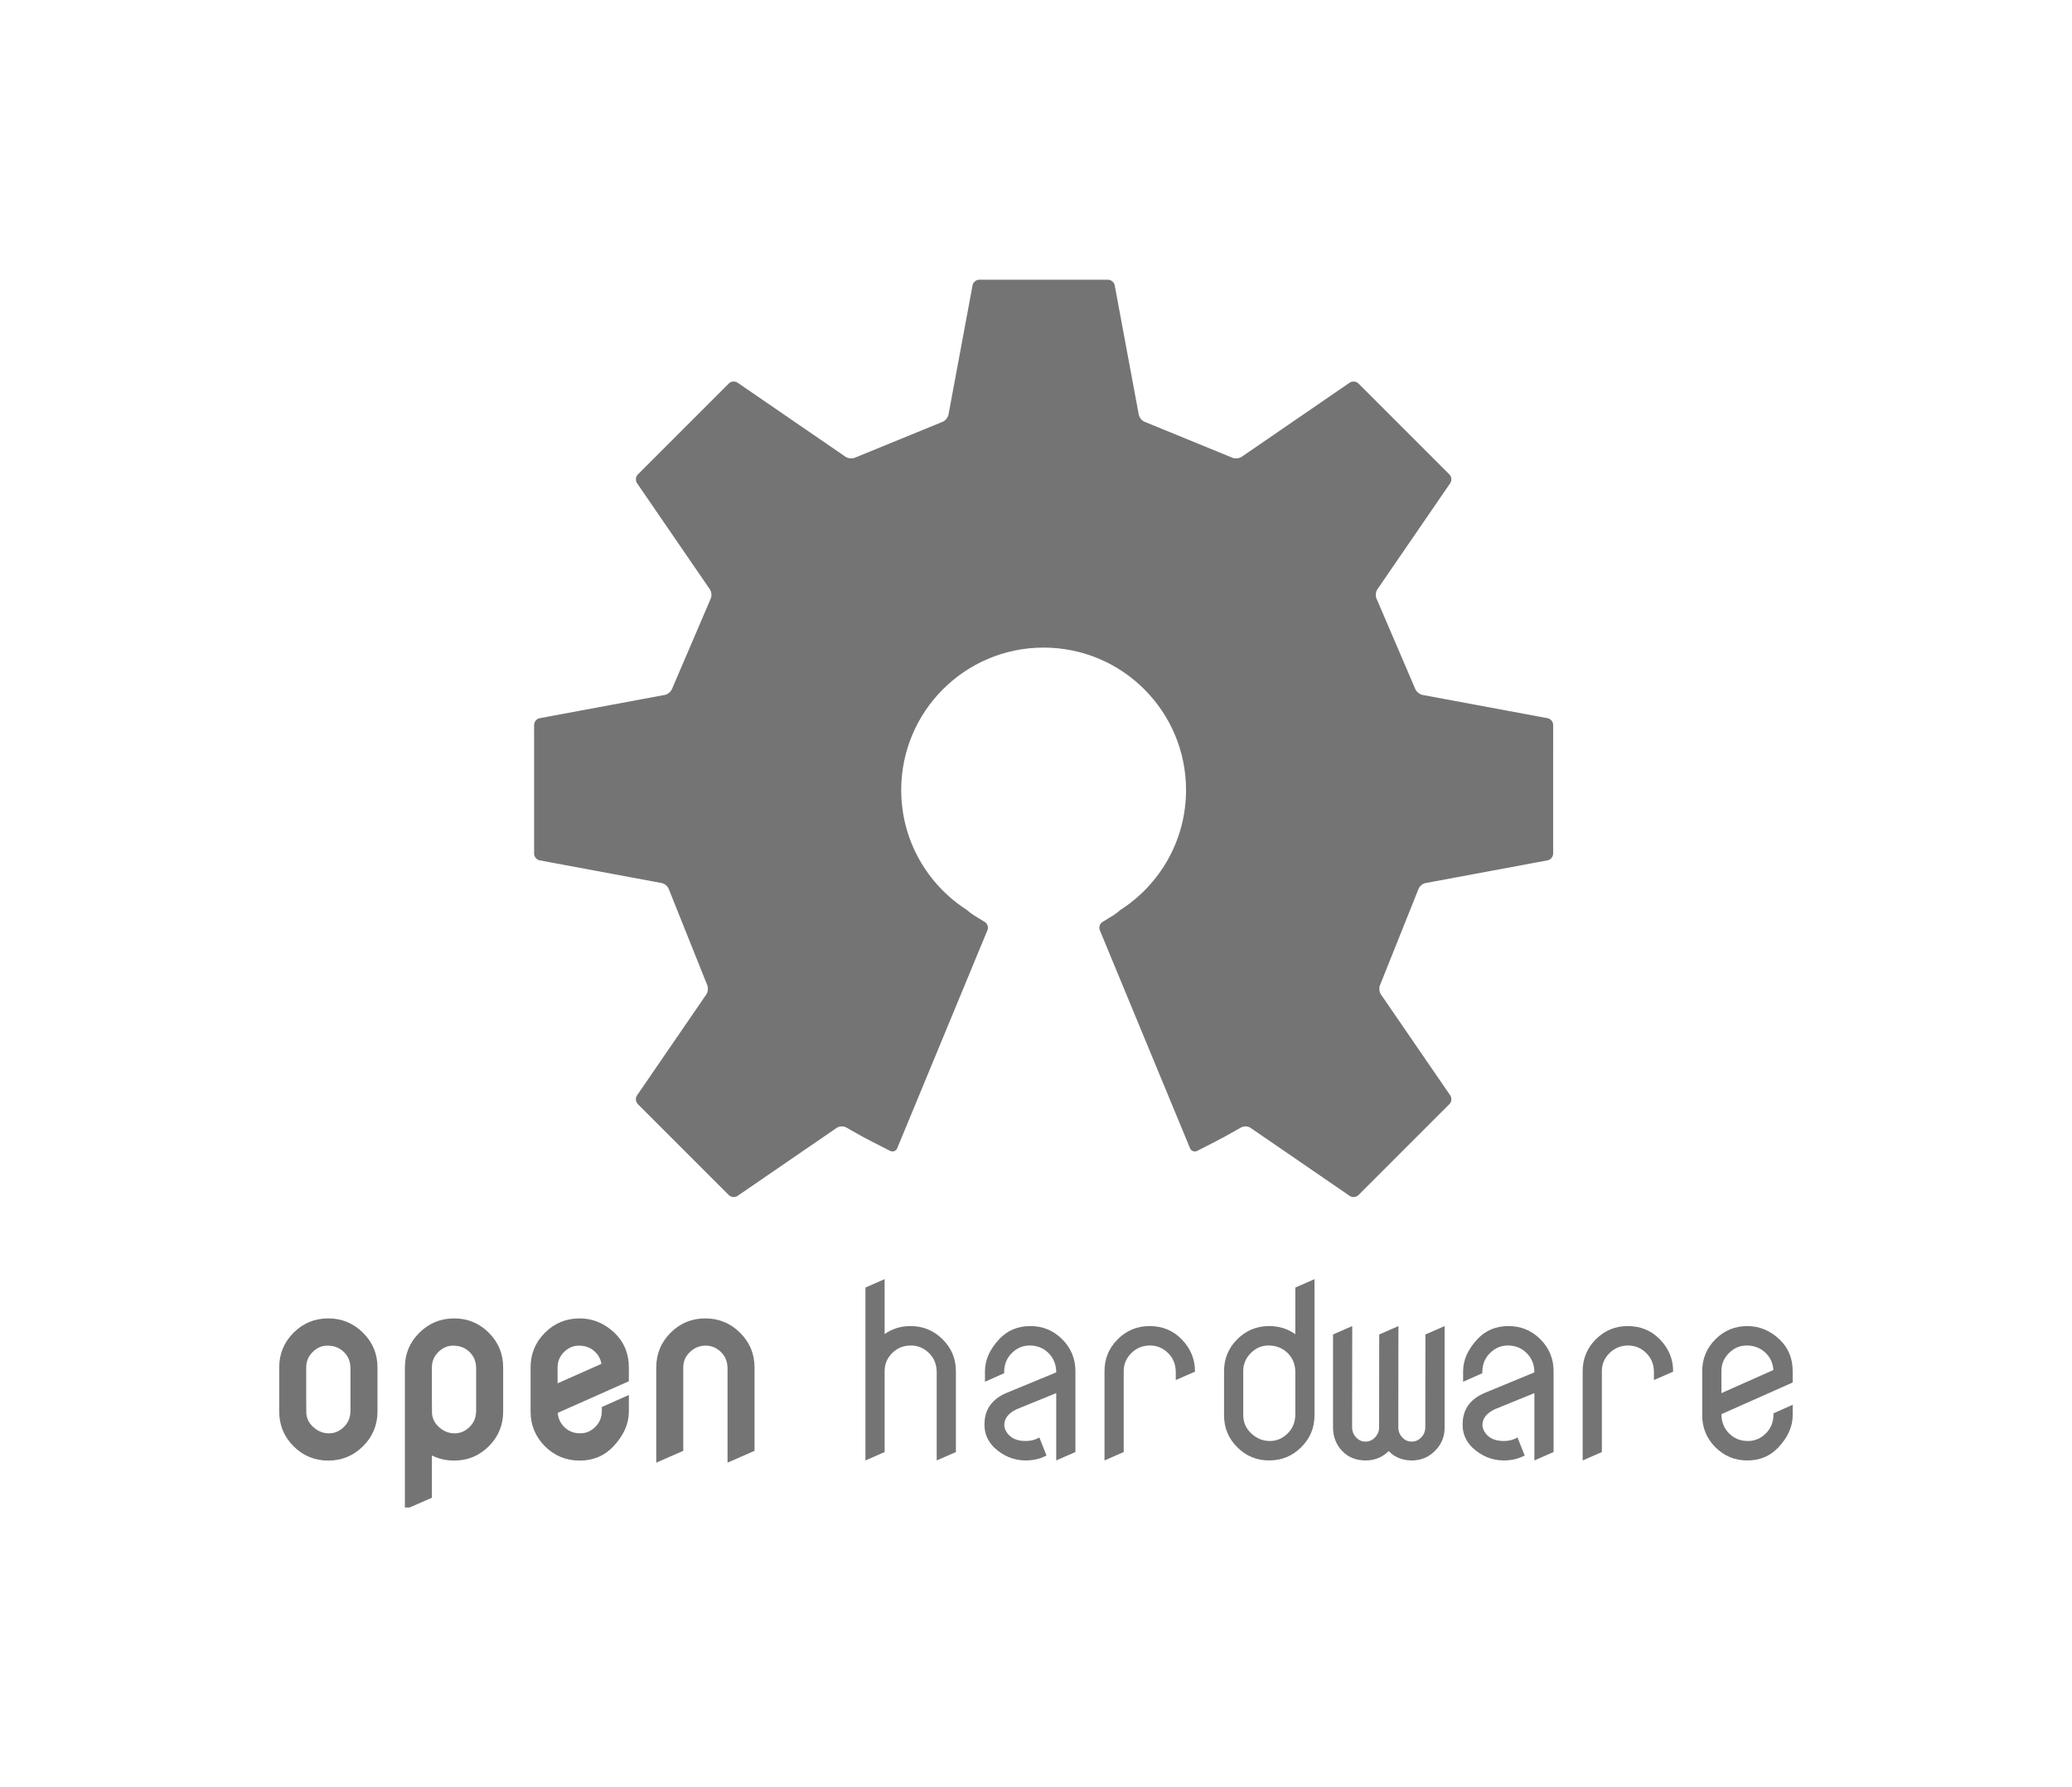 <?xml version="1.0" encoding="UTF-8" standalone="no"?>
<!-- Generator: Adobe Illustrator 15.0.0, SVG Export Plug-In . SVG Version: 6.00 Build 0)  -->

<svg
   xmlns:dc="http://purl.org/dc/elements/1.1/"
   xmlns:cc="http://creativecommons.org/ns#"
   xmlns:rdf="http://www.w3.org/1999/02/22-rdf-syntax-ns#"
   xmlns:svg="http://www.w3.org/2000/svg"
   xmlns="http://www.w3.org/2000/svg"
   xmlns:sodipodi="http://sodipodi.sourceforge.net/DTD/sodipodi-0.dtd"
   xmlns:inkscape="http://www.inkscape.org/namespaces/inkscape"
   version="1.1"
   id="svg2"
   sodipodi:docname="oshw-logo-outline.svg"
   inkscape:version="0.48.1 r9760"
   x="0px"
   y="0px"
   width="371.049px"
   height="319.942px"
   viewBox="0 0 371.049 319.942"
   enable-background="new 0 0 371.049 319.942"
   xml:space="preserve"><defs
   id="defs53">
		
		
		
		
	
			
		
				
			</defs>
<sodipodi:namedview
   pagecolor="#ffffff"
   bordercolor="#666666"
   id="base"
   borderopacity="1.0"
   inkscape:pageopacity="0.0"
   inkscape:zoom="4.0351065"
   inkscape:pageshadow="2"
   inkscape:cx="94.077101"
   inkscape:cy="159.97099"
   inkscape:document-units="px"
   inkscape:current-layer="layer1"
   showgrid="false"
   inkscape:window-width="2106"
   inkscape:window-height="1466"
   inkscape:window-x="65"
   inkscape:window-y="24"
   inkscape:window-maximized="0"
   fit-margin-top="50"
   fit-margin-left="50"
   fit-margin-right="50"
   fit-margin-bottom="50">
	</sodipodi:namedview>
<g
   id="layer1"
   transform="translate(-179.336,-173.426)"
   inkscape:groupmode="layer"
   inkscape:label="Layer 1">
	<g
   id="g8"
   transform="matrix(1.011,0,0,-1.011,-152.401,657.649)"
   style="stroke:none;stroke-opacity:1;fill:#747474;fill-opacity:1"
   mask="none">
					<g
   id="g3016"
   style="stroke:none;stroke-opacity:1;fill:#747474;fill-opacity:1">
						<g
   transform="translate(602.254,351.748)"
   id="g3022"
   style="stroke:none;stroke-opacity:1;fill:#747474;fill-opacity:1">
							<path
   style="fill:#747474;stroke:none;stroke-opacity:1;opacity:1;fill-opacity:1"
   d="M 0,0 -2.12,0.395 C -2.661,0.494 -3.546,0.659 -4.087,0.76 l -18.075,3.362 c -0.541,0.101 -1.131,0.608 -1.311,1.128 l -6.795,15.849 c -0.253,0.489 -0.204,1.259 0.107,1.714 l 10.563,15.392 c 0.311,0.454 0.821,1.196 1.131,1.65 l 1.221,1.778 c 0.309,0.453 0.246,1.142 -0.143,1.531 l -1.524,1.524 -1.414,1.414 -4.419,4.419 -1.414,1.414 -4.417,4.419 -1.415,1.415 -1.525,1.524 c -0.388,0.389 -1.078,0.453 -1.531,0.142 l -1.778,-1.22 c -0.454,-0.312 -1.196,-0.82 -1.649,-1.132 l -15.722,-10.79 c -0.453,-0.312 -1.228,-0.367 -1.722,-0.125 l -15.365,6.289 c -0.522,0.173 -1.03,0.757 -1.132,1.297 l -3.505,18.838 c -0.1,0.541 -0.266,1.426 -0.365,1.966 l -0.396,2.12 c -0.1,0.54 -0.633,0.982 -1.182,0.982 h -2.156 -2 -6.25 -2 -6.25 -2 -2.155 c -0.55,0 -1.082,-0.442 -1.182,-0.983 l -0.395,-2.119 c -0.101,-0.54 -0.265,-1.425 -0.365,-1.966 l -3.506,-18.838 c -0.101,-0.54 -0.609,-1.124 -1.132,-1.297 l -15.365,-6.289 c -0.494,-0.242 -1.269,-0.187 -1.722,0.125 l -15.722,10.79 c -0.454,0.312 -1.196,0.82 -1.649,1.132 l -1.778,1.22 c -0.453,0.311 -1.143,0.247 -1.531,-0.142 l -1.525,-1.524 -1.414,-1.415 -4.419,-4.42 -1.414,-1.414 -4.418,-4.418 -1.414,-1.414 -1.524,-1.524 c -0.389,-0.389 -0.453,-1.078 -0.142,-1.531 l 1.22,-1.778 c 0.31,-0.454 0.82,-1.196 1.131,-1.65 l 10.563,-15.392 c 0.311,-0.455 0.359,-1.225 0.107,-1.714 L -155.065,5.25 c -0.181,-0.52 -0.771,-1.027 -1.312,-1.128 L -174.452,0.76 c -0.541,-0.101 -1.426,-0.266 -1.967,-0.365 L -178.539,0 c -0.541,-0.102 -0.983,-0.633 -0.983,-1.184 l 0.001,-2.156 v -2 -6.25 -2 -6.248 -2 -2.155 c 0,-0.55 0.443,-1.083 0.984,-1.183 l 2.119,-0.394 c 0.541,-0.101 1.426,-0.266 1.967,-0.367 l 17.531,-3.262 c 0.541,-0.1 1.119,-0.612 1.284,-1.137 l 6.748,-16.859 c 0.242,-0.493 0.185,-1.27 -0.127,-1.723 l -9.927,-14.466 c -0.312,-0.454 -0.822,-1.196 -1.132,-1.648 l -1.221,-1.78 c -0.31,-0.453 -0.247,-1.142 0.142,-1.531 l 1.525,-1.524 1.414,-1.414 4.421,-4.421 1.414,-1.414 4.417,-4.416 1.414,-1.415 1.526,-1.524 c 0.388,-0.388 1.078,-0.452 1.531,-0.141 l 1.777,1.219 c 0.453,0.311 1.195,0.821 1.649,1.131 l 14.152,9.712 c 0.453,0.311 1.212,0.336 1.685,0.058 l 2.938,-1.654 c 0.484,-0.26 1.281,-0.677 1.771,-0.927 l 3.043,-1.558 c 0.491,-0.25 1.063,-0.039 1.274,0.469 l 1.306,3.158 c 0.211,0.508 0.555,1.34 0.766,1.848 l 12.277,29.669 c 0.211,0.506 0.555,1.339 0.766,1.846 l 0.869,2.102 c 0.211,0.508 -10e-4,1.158 -0.47,1.445 l -1.94,1.187 c -0.358,0.218 -0.845,0.595 -1.226,0.939 -6.999,4.483 -11.641,12.323 -11.641,21.25 0,13.932 11.294,25.226 25.225,25.226 13.932,0 25.226,-11.294 25.226,-25.226 0,-8.928 -4.643,-16.767 -11.642,-21.25 -0.38,-0.344 -0.867,-0.72 -1.226,-0.939 l -1.939,-1.187 c -0.468,-0.287 -0.68,-0.937 -0.47,-1.445 l 0.87,-2.102 c 0.21,-0.508 0.554,-1.34 0.764,-1.846 l 12.277,-29.669 c 0.211,-0.508 0.555,-1.34 0.765,-1.848 l 1.308,-3.158 c 0.211,-0.508 0.783,-0.719 1.274,-0.469 l 3.042,1.558 c 0.492,0.25 1.288,0.667 1.772,0.927 l 2.937,1.654 c 0.474,0.278 1.233,0.253 1.686,-0.058 l 14.152,-9.712 c 0.453,-0.31 1.197,-0.82 1.648,-1.131 l 1.779,-1.219 c 0.453,-0.311 1.143,-0.247 1.531,0.141 l 1.524,1.524 1.415,1.415 4.417,4.418 1.414,1.414 4.421,4.419 1.414,1.414 1.526,1.524 c 0.388,0.388 0.452,1.078 0.141,1.531 l -1.221,1.78 c -0.311,0.452 -0.821,1.194 -1.132,1.648 l -9.928,14.466 c -0.311,0.453 -0.369,1.229 -0.127,1.723 l 6.748,16.859 c 0.166,0.525 0.744,1.037 1.284,1.137 l 17.532,3.262 c 0.541,0.101 1.426,0.266 1.967,0.367 l 2.118,0.394 c 0.541,0.1 0.983,0.633 0.983,1.183 v 2.155 2 6.248 2 l 0.001,6.25 v 2 l 0.001,2.156 C 0.983,-0.633 0.541,-0.102 0,0"
   inkscape:connector-curvature="0"
   id="path3024" />
						</g>
						<g
   transform="translate(575.016,351.728)"
   id="g3026"
   style="stroke:none;stroke-opacity:1;fill:#747474;fill-opacity:1">
							<path
   style="fill:#747474;stroke:none;stroke-opacity:1;fill-rule:nonzero;fill-opacity:1"
   d="m 0.001,0 c -1.75,8.039 -5.014,15.512 -9.491,22.096 l 13.574,19.783 -5.833,5.832 -5.833,5.835 -20.045,-13.757 c -6.511,4.207 -13.831,7.268 -21.687,8.865 l 0.002,10e-4 -4.469,24.025 h -8.249 -8.25 l -4.47,-24.025 0.003,-10e-4 c -7.856,-1.597 -15.177,-4.658 -21.688,-8.865 l -20.043,13.757 -5.834,-5.835 -5.833,-5.832 13.575,-19.783 C -119.049,15.512 -122.312,8.039 -124.062,0 l -23.22,-4.319 0.001,-8.251 v -8.248 l 22.791,-4.242 c 1.538,-8.419 4.74,-16.253 9.247,-23.158 l -12.903,-18.801 5.834,-5.833 5.833,-5.833 18.553,12.732 c 2.246,-1.541 4.592,-2.945 7.032,-4.193 l 13.043,31.516 c -8.728,5.336 -14.554,14.954 -14.554,25.935 0,16.775 13.6,30.375 30.376,30.375 16.773,0 30.374,-13.6 30.374,-30.375 0,-10.981 -5.825,-20.599 -14.555,-25.935 l 13.042,-31.516 c 2.44,1.248 4.786,2.652 7.032,4.193 l 18.554,-12.732 5.833,5.833 5.835,5.833 -12.904,18.801 c 4.506,6.905 7.709,14.739 9.248,23.158 l 22.791,4.242 v 8.248 8.251 L 0.001,0 z"
   inkscape:connector-curvature="0"
   id="path3028" />
						</g>
					</g>
				</g><g
   id="g15"
   enable-background="new    "
   transform="translate(14,-10)">
			<path
   style="fill:#747474;fill-opacity:1"
   inkscape:connector-curvature="0"
   id="path17"
   d="m 320.315,444.943 v -30.959 l 3.438,-1.504 v 9.84 c 1.346,-0.959 2.893,-1.439 4.641,-1.439 2.234,0 4.146,0.788 5.736,2.363 1.59,1.576 2.385,3.48 2.385,5.715 v 14.48 l -3.438,1.504 v -15.92 c -0.029,-1.332 -0.487,-2.435 -1.375,-3.309 -0.917,-0.902 -1.998,-1.354 -3.244,-1.354 -1.332,0 -2.449,0.451 -3.352,1.354 -0.888,0.889 -1.339,1.948 -1.354,3.18 v 0.129 14.416 l -3.437,1.504 z" />
			<path
   style="fill:#747474;fill-opacity:1"
   inkscape:connector-curvature="0"
   id="path19"
   d="m 345.181,438.607 c 0,0.476 0.186,0.966 0.559,1.471 0.688,0.923 1.783,1.385 3.287,1.385 0.917,0 1.726,-0.215 2.428,-0.645 l 1.289,3.244 c -1.117,0.588 -2.356,0.881 -3.717,0.881 -2.148,0 -4.054,-0.787 -5.715,-2.363 -1.117,-1.146 -1.676,-2.463 -1.676,-3.953 0,-0.057 0,-0.114 0,-0.171 0,-2.67 1.37,-4.562 4.111,-5.675 l 8.736,-3.607 c 0,-1.36 -0.451,-2.503 -1.354,-3.427 -0.903,-0.924 -2.041,-1.386 -3.416,-1.386 -1.203,0 -2.263,0.451 -3.18,1.354 -0.888,0.874 -1.347,1.977 -1.375,3.309 v 0.301 l -3.438,1.525 v -1.891 c 0,-2.005 0.859,-3.924 2.578,-5.758 1.461,-1.547 3.309,-2.32 5.543,-2.32 2.234,0 4.14,0.788 5.715,2.363 1.575,1.576 2.363,3.48 2.363,5.715 v 14.48 l -3.438,1.504 v -12.054 l -7.085,2.883 c -1.476,0.707 -2.215,1.652 -2.215,2.835 z" />
			<path
   style="fill:#747474;fill-opacity:1"
   inkscape:connector-curvature="0"
   id="path21"
   d="m 363.129,444.943 v -15.984 c 0,-2.234 0.787,-4.139 2.363,-5.715 1.574,-1.575 3.48,-2.363 5.715,-2.363 2.277,0 4.189,0.788 5.736,2.363 1.59,1.633 2.385,3.538 2.385,5.715 v 0.086 l -3.438,1.504 v -1.525 c -0.029,-1.332 -0.488,-2.435 -1.375,-3.309 -0.918,-0.902 -1.998,-1.354 -3.244,-1.354 -1.305,0 -2.414,0.451 -3.33,1.354 -0.918,0.902 -1.375,1.984 -1.375,3.244 0,0.029 0,0.051 0,0.064 v 14.416 l -3.437,1.504 z" />
			<path
   style="fill:#747474;fill-opacity:1"
   inkscape:connector-curvature="0"
   id="path23"
   d="m 400.735,412.48 v 24.385 c 0,2.234 -0.795,4.14 -2.385,5.715 -1.59,1.576 -3.502,2.363 -5.736,2.363 -2.234,0 -4.139,-0.787 -5.715,-2.363 -1.575,-1.575 -2.363,-3.48 -2.363,-5.715 v -7.906 c 0,-2.234 0.788,-4.139 2.363,-5.715 1.576,-1.575 3.48,-2.363 5.715,-2.363 1.762,0 3.323,0.487 4.684,1.461 v -8.357 l 3.437,-1.505 z m -12.762,24.32 c 0,1.318 0.48,2.421 1.439,3.309 0.975,0.902 2.084,1.354 3.33,1.354 1.203,0 2.264,-0.451 3.18,-1.354 0.889,-0.873 1.347,-1.977 1.375,-3.309 v -7.777 c -0.028,-1.332 -0.486,-2.435 -1.375,-3.309 -0.916,-0.902 -2.062,-1.354 -3.438,-1.354 -1.203,0 -2.256,0.451 -3.158,1.354 -0.888,0.889 -1.339,1.948 -1.354,3.18 v 0.129 7.777 z" />
			<path
   style="fill:#747474;fill-opacity:1"
   inkscape:connector-curvature="0"
   id="path25"
   d="m 404.052,439.078 v -16.693 l 3.438,-1.504 -0.021,18.111 c 0,0.717 0.236,1.325 0.709,1.826 0.473,0.502 1.031,0.752 1.676,0.752 0.673,0 1.246,-0.25 1.719,-0.752 0.487,-0.516 0.73,-1.117 0.73,-1.805 v -0.021 l 0.021,-16.607 3.438,-1.504 -0.021,18.111 c 0,0.717 0.236,1.325 0.709,1.826 0.473,0.502 1.031,0.752 1.676,0.752 0.659,0 1.231,-0.25 1.719,-0.752 0.487,-0.501 0.73,-1.109 0.73,-1.826 l 0.021,-16.607 3.438,-1.504 V 439.1 c 0,1.604 -0.573,2.979 -1.719,4.125 -1.146,1.146 -2.528,1.719 -4.146,1.719 -1.676,0 -3.058,-0.559 -4.146,-1.676 -1.146,1.117 -2.521,1.676 -4.125,1.676 -1.719,0 -3.115,-0.559 -4.189,-1.676 -1.091,-1.132 -1.642,-2.528 -1.657,-4.19 z" />
			<path
   style="fill:#747474;fill-opacity:1"
   inkscape:connector-curvature="0"
   id="path27"
   d="m 430.809,438.607 c 0,0.476 0.186,0.966 0.559,1.471 0.688,0.923 1.783,1.385 3.287,1.385 0.916,0 1.726,-0.215 2.428,-0.645 l 1.289,3.244 c -1.117,0.588 -2.356,0.881 -3.717,0.881 -2.148,0 -4.054,-0.787 -5.715,-2.363 -1.117,-1.146 -1.676,-2.463 -1.676,-3.953 0,-0.057 0,-0.114 0,-0.171 0,-2.67 1.37,-4.562 4.111,-5.675 l 8.736,-3.607 c 0,-1.36 -0.451,-2.503 -1.354,-3.427 -0.903,-0.924 -2.041,-1.386 -3.416,-1.386 -1.203,0 -2.264,0.451 -3.18,1.354 -0.889,0.874 -1.347,1.977 -1.375,3.309 v 0.301 l -3.438,1.525 v -1.891 c 0,-2.005 0.859,-3.924 2.578,-5.758 1.461,-1.547 3.309,-2.32 5.543,-2.32 2.234,0 4.139,0.788 5.715,2.363 1.575,1.576 2.363,3.48 2.363,5.715 v 14.48 l -3.438,1.504 v -12.054 l -7.085,2.883 c -1.476,0.707 -2.215,1.652 -2.215,2.835 z" />
			<path
   style="fill:#747474;fill-opacity:1"
   inkscape:connector-curvature="0"
   id="path29"
   d="m 448.757,444.943 v -15.984 c 0,-2.234 0.788,-4.139 2.363,-5.715 1.575,-1.575 3.48,-2.363 5.715,-2.363 2.277,0 4.189,0.788 5.736,2.363 1.59,1.633 2.385,3.538 2.385,5.715 v 0.086 l -3.438,1.504 v -1.525 c -0.028,-1.332 -0.487,-2.435 -1.375,-3.309 -0.917,-0.902 -1.998,-1.354 -3.244,-1.354 -1.304,0 -2.413,0.451 -3.33,1.354 -0.917,0.903 -1.375,1.984 -1.375,3.244 0,0.029 0,0.051 0,0.064 v 14.416 l -3.437,1.504 z" />
			<path
   style="fill:#747474;fill-opacity:1"
   inkscape:connector-curvature="0"
   id="path31"
   d="m 478.372,441.463 c 1.203,0 2.262,-0.451 3.18,-1.354 0.887,-0.873 1.346,-1.977 1.375,-3.309 v -0.3 l 3.438,-1.525 v 1.891 c 0,2.006 -0.859,3.925 -2.578,5.758 -1.461,1.547 -3.309,2.32 -5.543,2.32 -2.234,0 -4.141,-0.787 -5.715,-2.363 -1.576,-1.575 -2.363,-3.48 -2.363,-5.715 v -7.906 c 0,-2.234 0.787,-4.139 2.363,-5.715 1.574,-1.575 3.48,-2.363 5.715,-2.363 2.148,0 4.061,0.788 5.736,2.363 1.59,1.49 2.385,3.395 2.385,5.715 v 2.02 l -12.762,5.674 c 0,1.36 0.451,2.502 1.354,3.426 0.901,0.921 2.04,1.383 3.415,1.383 z m -0.258,-17.102 c -1.203,0 -2.256,0.451 -3.158,1.354 -0.902,0.903 -1.354,1.984 -1.354,3.244 0,0.029 0,0.051 0,0.064 v 3.867 l 9.303,-4.137 c -0.072,-1.205 -0.523,-2.218 -1.354,-3.036 -0.918,-0.904 -2.062,-1.356 -3.437,-1.356 z" />
		</g><g
   id="g33"
   enable-background="new    "
   transform="translate(14,-10)">
			<path
   style="fill:#405fa8"
   inkscape:connector-curvature="0"
   id="path35"
   d="m 216.036,428.284 c 0,-2.234 0.788,-4.139 2.363,-5.715 1.575,-1.575 3.48,-2.363 5.715,-2.363 2.235,0 4.146,0.788 5.736,2.363 1.59,1.576 2.385,3.48 2.385,5.715 v 7.906 c 0,2.234 -0.795,4.14 -2.385,5.715 -1.59,1.576 -3.502,2.363 -5.736,2.363 -2.234,0 -4.14,-0.787 -5.715,-2.363 -1.576,-1.575 -2.363,-3.48 -2.363,-5.715 v -7.906 z m 3.437,7.842 c 0,1.318 0.479,2.421 1.439,3.309 0.974,0.902 2.084,1.354 3.33,1.354 1.203,0 2.263,-0.451 3.18,-1.354 0.888,-0.873 1.346,-1.977 1.375,-3.309 v -7.777 c -0.029,-1.332 -0.487,-2.435 -1.375,-3.309 -0.917,-0.902 -2.062,-1.354 -3.438,-1.354 -1.203,0 -2.256,0.451 -3.158,1.354 -0.888,0.889 -1.339,1.948 -1.354,3.18 v 0.129 7.777 z" />
			<path
   style="fill:#405fa8"
   inkscape:connector-curvature="0"
   id="path37"
   d="m 238.543,452.669 v -24.385 c 0,-2.234 0.795,-4.139 2.385,-5.715 1.59,-1.575 3.502,-2.363 5.736,-2.363 2.234,0 4.139,0.788 5.715,2.363 1.575,1.576 2.363,3.48 2.363,5.715 v 7.906 c 0,2.234 -0.788,4.14 -2.363,5.715 -1.576,1.576 -3.48,2.363 -5.715,2.363 -1.762,0 -3.323,-0.486 -4.684,-1.461 v 8.357 l -3.437,1.505 z m 3.437,-16.543 c 0,1.318 0.479,2.421 1.439,3.309 0.974,0.902 2.084,1.354 3.33,1.354 1.203,0 2.263,-0.451 3.18,-1.354 0.888,-0.873 1.346,-1.977 1.375,-3.309 v -7.777 c -0.029,-1.332 -0.487,-2.435 -1.375,-3.309 -0.917,-0.902 -2.062,-1.354 -3.438,-1.354 -1.203,0 -2.256,0.451 -3.158,1.354 -0.888,0.889 -1.339,1.948 -1.354,3.18 v 0.129 7.777 z" />
			<path
   style="fill:#405fa8"
   inkscape:connector-curvature="0"
   id="path39"
   d="m 269.257,440.788 c 1.203,0 2.263,-0.451 3.18,-1.354 0.888,-0.873 1.346,-1.977 1.375,-3.309 v -0.301 l 3.438,-1.525 v 1.891 c 0,2.006 -0.859,3.925 -2.578,5.758 -1.461,1.547 -3.309,2.32 -5.543,2.32 -2.234,0 -4.14,-0.787 -5.715,-2.363 -1.576,-1.575 -2.363,-3.48 -2.363,-5.715 v -7.906 c 0,-2.234 0.788,-4.139 2.363,-5.715 1.575,-1.575 3.48,-2.363 5.715,-2.363 2.148,0 4.061,0.788 5.736,2.363 1.59,1.49 2.385,3.395 2.385,5.715 v 2.02 l -12.762,5.674 c 0,1.36 0.451,2.502 1.354,3.426 0.901,0.922 2.04,1.384 3.415,1.384 z m -0.258,-17.102 c -1.203,0 -2.256,0.451 -3.158,1.354 -0.902,0.903 -1.354,1.984 -1.354,3.244 0,0.029 0,0.051 0,0.064 v 3.867 l 9.303,-4.137 c -0.072,-1.205 -0.523,-2.218 -1.354,-3.036 -0.916,-0.904 -2.062,-1.356 -3.437,-1.356 z" />
			<path
   style="fill:#405fa8"
   inkscape:connector-curvature="0"
   id="path41"
   d="m 283.557,444.268 v -15.984 c 0,-2.234 0.788,-4.139 2.363,-5.715 1.575,-1.575 3.48,-2.363 5.715,-2.363 2.235,0 4.146,0.788 5.736,2.363 1.59,1.576 2.385,3.48 2.385,5.715 v 14.48 l -3.438,1.504 v -15.92 c -0.029,-1.332 -0.487,-2.435 -1.375,-3.309 -0.917,-0.902 -1.998,-1.354 -3.244,-1.354 -1.289,0 -2.399,0.459 -3.33,1.375 -0.917,0.889 -1.375,1.963 -1.375,3.223 0,0.029 0,0.051 0,0.064 v 14.416 l -3.437,1.505 z" />
		</g><g
   id="g43"
   enable-background="new    "
   transform="translate(14,-10)">
			<path
   style="fill:#747474;stroke:#747474;stroke-width:1.4;stroke-opacity:1;fill-opacity:1"
   inkscape:connector-curvature="0"
   id="path45"
   d="m 216.036,428.284 c 0,-2.234 0.788,-4.139 2.363,-5.715 1.575,-1.575 3.48,-2.363 5.715,-2.363 2.235,0 4.146,0.788 5.736,2.363 1.59,1.576 2.385,3.48 2.385,5.715 v 7.906 c 0,2.234 -0.795,4.14 -2.385,5.715 -1.59,1.576 -3.502,2.363 -5.736,2.363 -2.234,0 -4.14,-0.787 -5.715,-2.363 -1.576,-1.575 -2.363,-3.48 -2.363,-5.715 v -7.906 z m 3.437,7.842 c 0,1.318 0.479,2.421 1.439,3.309 0.974,0.902 2.084,1.354 3.33,1.354 1.203,0 2.263,-0.451 3.18,-1.354 0.888,-0.873 1.346,-1.977 1.375,-3.309 v -7.777 c -0.029,-1.332 -0.487,-2.435 -1.375,-3.309 -0.917,-0.902 -2.062,-1.354 -3.438,-1.354 -1.203,0 -2.256,0.451 -3.158,1.354 -0.888,0.889 -1.339,1.948 -1.354,3.18 v 0.129 7.777 z" />
			<path
   style="fill:#747474;stroke:#747474;stroke-width:1.4;stroke-opacity:1;fill-opacity:1"
   inkscape:connector-curvature="0"
   id="path47"
   d="m 238.543,452.669 v -24.385 c 0,-2.234 0.795,-4.139 2.385,-5.715 1.59,-1.575 3.502,-2.363 5.736,-2.363 2.234,0 4.139,0.788 5.715,2.363 1.575,1.576 2.363,3.48 2.363,5.715 v 7.906 c 0,2.234 -0.788,4.14 -2.363,5.715 -1.576,1.576 -3.48,2.363 -5.715,2.363 -1.762,0 -3.323,-0.486 -4.684,-1.461 v 8.357 l -3.437,1.505 z m 3.437,-16.543 c 0,1.318 0.479,2.421 1.439,3.309 0.974,0.902 2.084,1.354 3.33,1.354 1.203,0 2.263,-0.451 3.18,-1.354 0.888,-0.873 1.346,-1.977 1.375,-3.309 v -7.777 c -0.029,-1.332 -0.487,-2.435 -1.375,-3.309 -0.917,-0.902 -2.062,-1.354 -3.438,-1.354 -1.203,0 -2.256,0.451 -3.158,1.354 -0.888,0.889 -1.339,1.948 -1.354,3.18 v 0.129 7.777 z" />
			<path
   style="fill:#747474;stroke:#747474;stroke-width:1.4;stroke-opacity:1;fill-opacity:1"
   inkscape:connector-curvature="0"
   id="path49"
   d="m 269.257,440.788 c 1.203,0 2.263,-0.451 3.18,-1.354 0.888,-0.873 1.346,-1.977 1.375,-3.309 v -0.301 l 3.438,-1.525 v 1.891 c 0,2.006 -0.859,3.925 -2.578,5.758 -1.461,1.547 -3.309,2.32 -5.543,2.32 -2.234,0 -4.14,-0.787 -5.715,-2.363 -1.576,-1.575 -2.363,-3.48 -2.363,-5.715 v -7.906 c 0,-2.234 0.788,-4.139 2.363,-5.715 1.575,-1.575 3.48,-2.363 5.715,-2.363 2.148,0 4.061,0.788 5.736,2.363 1.59,1.49 2.385,3.395 2.385,5.715 v 2.02 l -12.762,5.674 c 0,1.36 0.451,2.502 1.354,3.426 0.901,0.922 2.04,1.384 3.415,1.384 z m -0.258,-17.102 c -1.203,0 -2.256,0.451 -3.158,1.354 -0.902,0.903 -1.354,1.984 -1.354,3.244 0,0.029 0,0.051 0,0.064 v 3.867 l 9.303,-4.137 c -0.072,-1.205 -0.523,-2.218 -1.354,-3.036 -0.916,-0.904 -2.062,-1.356 -3.437,-1.356 z" />
			<path
   style="fill:#747474;stroke:#747474;stroke-width:1.4;stroke-opacity:1;fill-opacity:1"
   inkscape:connector-curvature="0"
   id="path51"
   d="m 283.557,444.268 v -15.984 c 0,-2.234 0.788,-4.139 2.363,-5.715 1.575,-1.575 3.48,-2.363 5.715,-2.363 2.235,0 4.146,0.788 5.736,2.363 1.59,1.576 2.385,3.48 2.385,5.715 v 14.48 l -3.438,1.504 v -15.92 c -0.029,-1.332 -0.487,-2.435 -1.375,-3.309 -0.917,-0.902 -1.998,-1.354 -3.244,-1.354 -1.289,0 -2.399,0.459 -3.33,1.375 -0.917,0.889 -1.375,1.963 -1.375,3.223 0,0.029 0,0.051 0,0.064 v 14.416 l -3.437,1.505 z" />
		</g>
</g>
</svg>